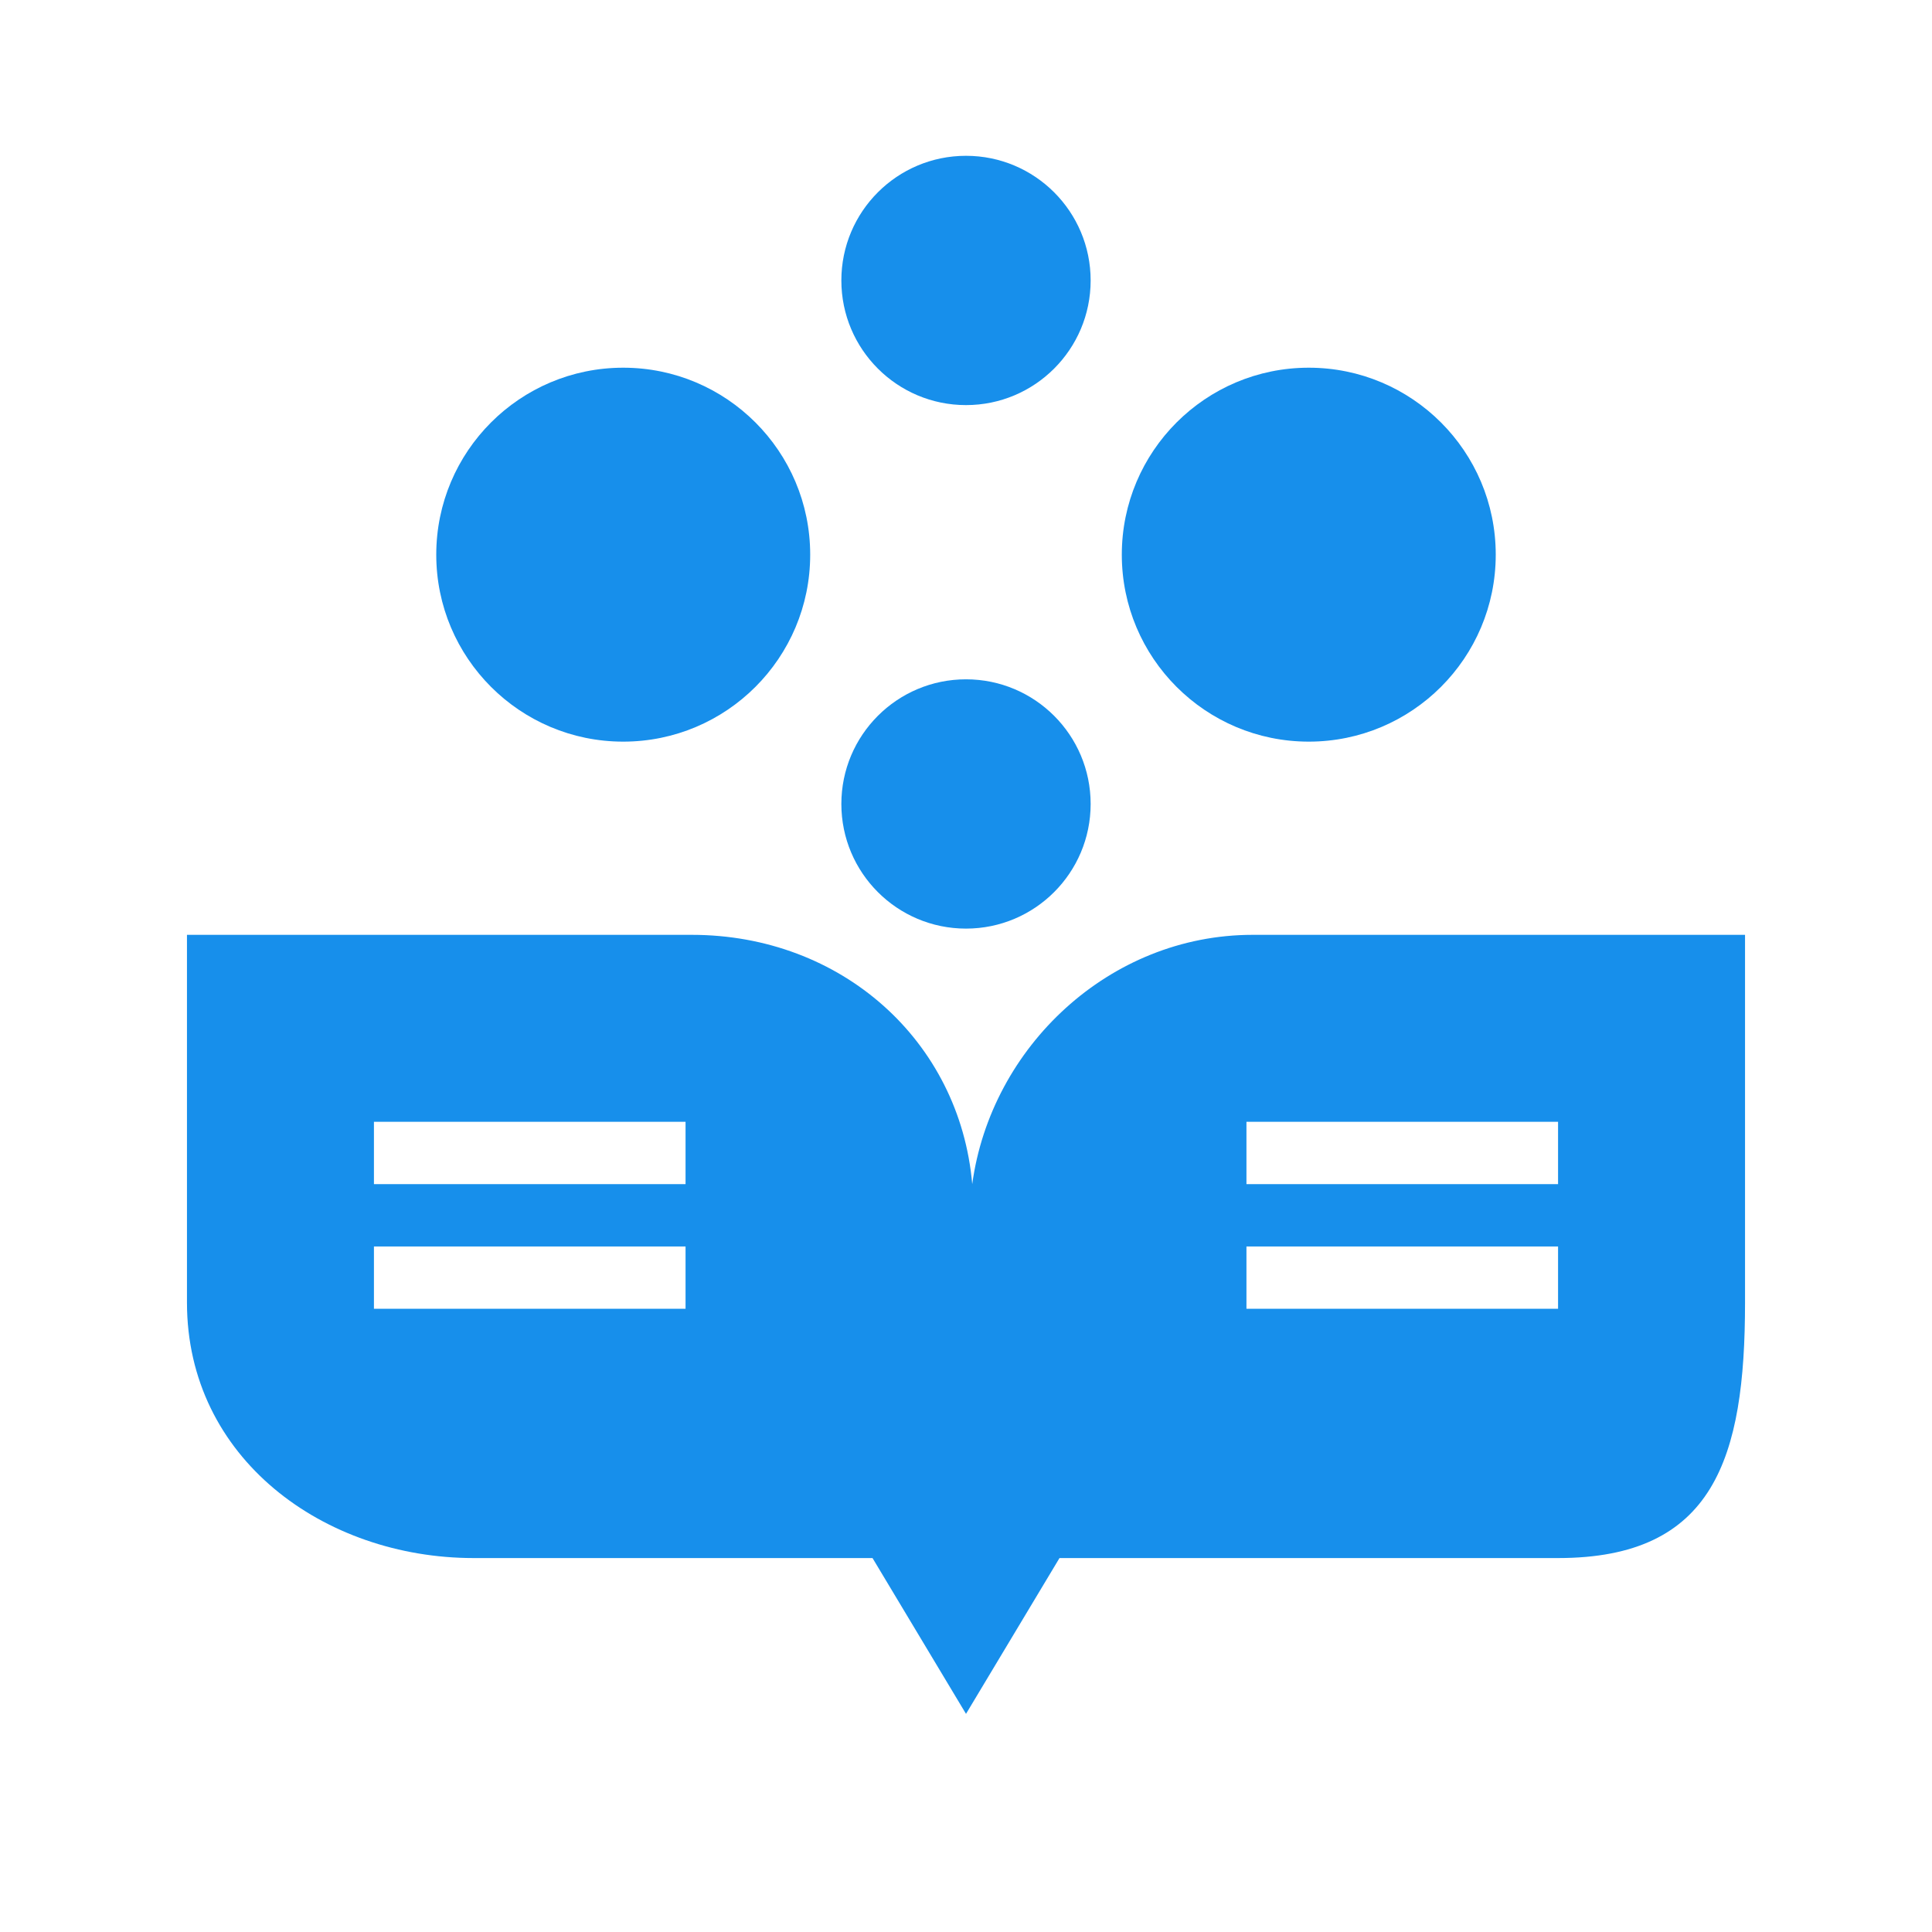 <?xml version="1.0" encoding="utf-8"?>
<!-- Generator: Adobe Illustrator 19.1.0, SVG Export Plug-In . SVG Version: 6.00 Build 0)  -->
<!DOCTYPE svg PUBLIC "-//W3C//DTD SVG 1.1//EN" "http://www.w3.org/Graphics/SVG/1.1/DTD/svg11.dtd">
<svg version="1.1" id="Layer_1" xmlns="http://www.w3.org/2000/svg" xmlns:xlink="http://www.w3.org/1999/xlink" x="0px" y="0px"
	 viewBox="-282 405.9 31 31" enable-background="new -282 405.9 31 31" xml:space="preserve">
<g>
	<g>
		<g>
			<ellipse fill="#178FEB" cx="-266.5" cy="410.4" rx="2" ry="2"/>
		</g>
		<g>
			<ellipse fill="#178FEB" cx="-266.5" cy="418.8" rx="2" ry="2"/>
		</g>
		<g>
			<g>
				<ellipse fill="#178FEB" cx="-272" cy="414.8" rx="3" ry="3"/>
			</g>
			<g>
				<ellipse fill="#178FEB" cx="-261" cy="414.8" rx="3" ry="3"/>
			</g>
		</g>
	</g>
	<path fill="#178FEB" d="M-261.9,420.9c-2.3,0-4.2,1.8-4.5,4c-0.2-2.3-2.1-4-4.5-4h-8.1v5.9c0,2.5,2.2,4.1,4.6,4.1h6.4l1.5,2.5
		l1.5-2.5h8c2.5,0,3-1.6,3-4.1v-5.9H-261.9z M-271,426.9h-5v-1h5V426.9z M-271,424.9h-5v-1h5V424.9z M-257,426.9h-5v-1h5V426.9z
		 M-257,424.9h-5v-1h5V424.9z"/>
</g>
</svg>
